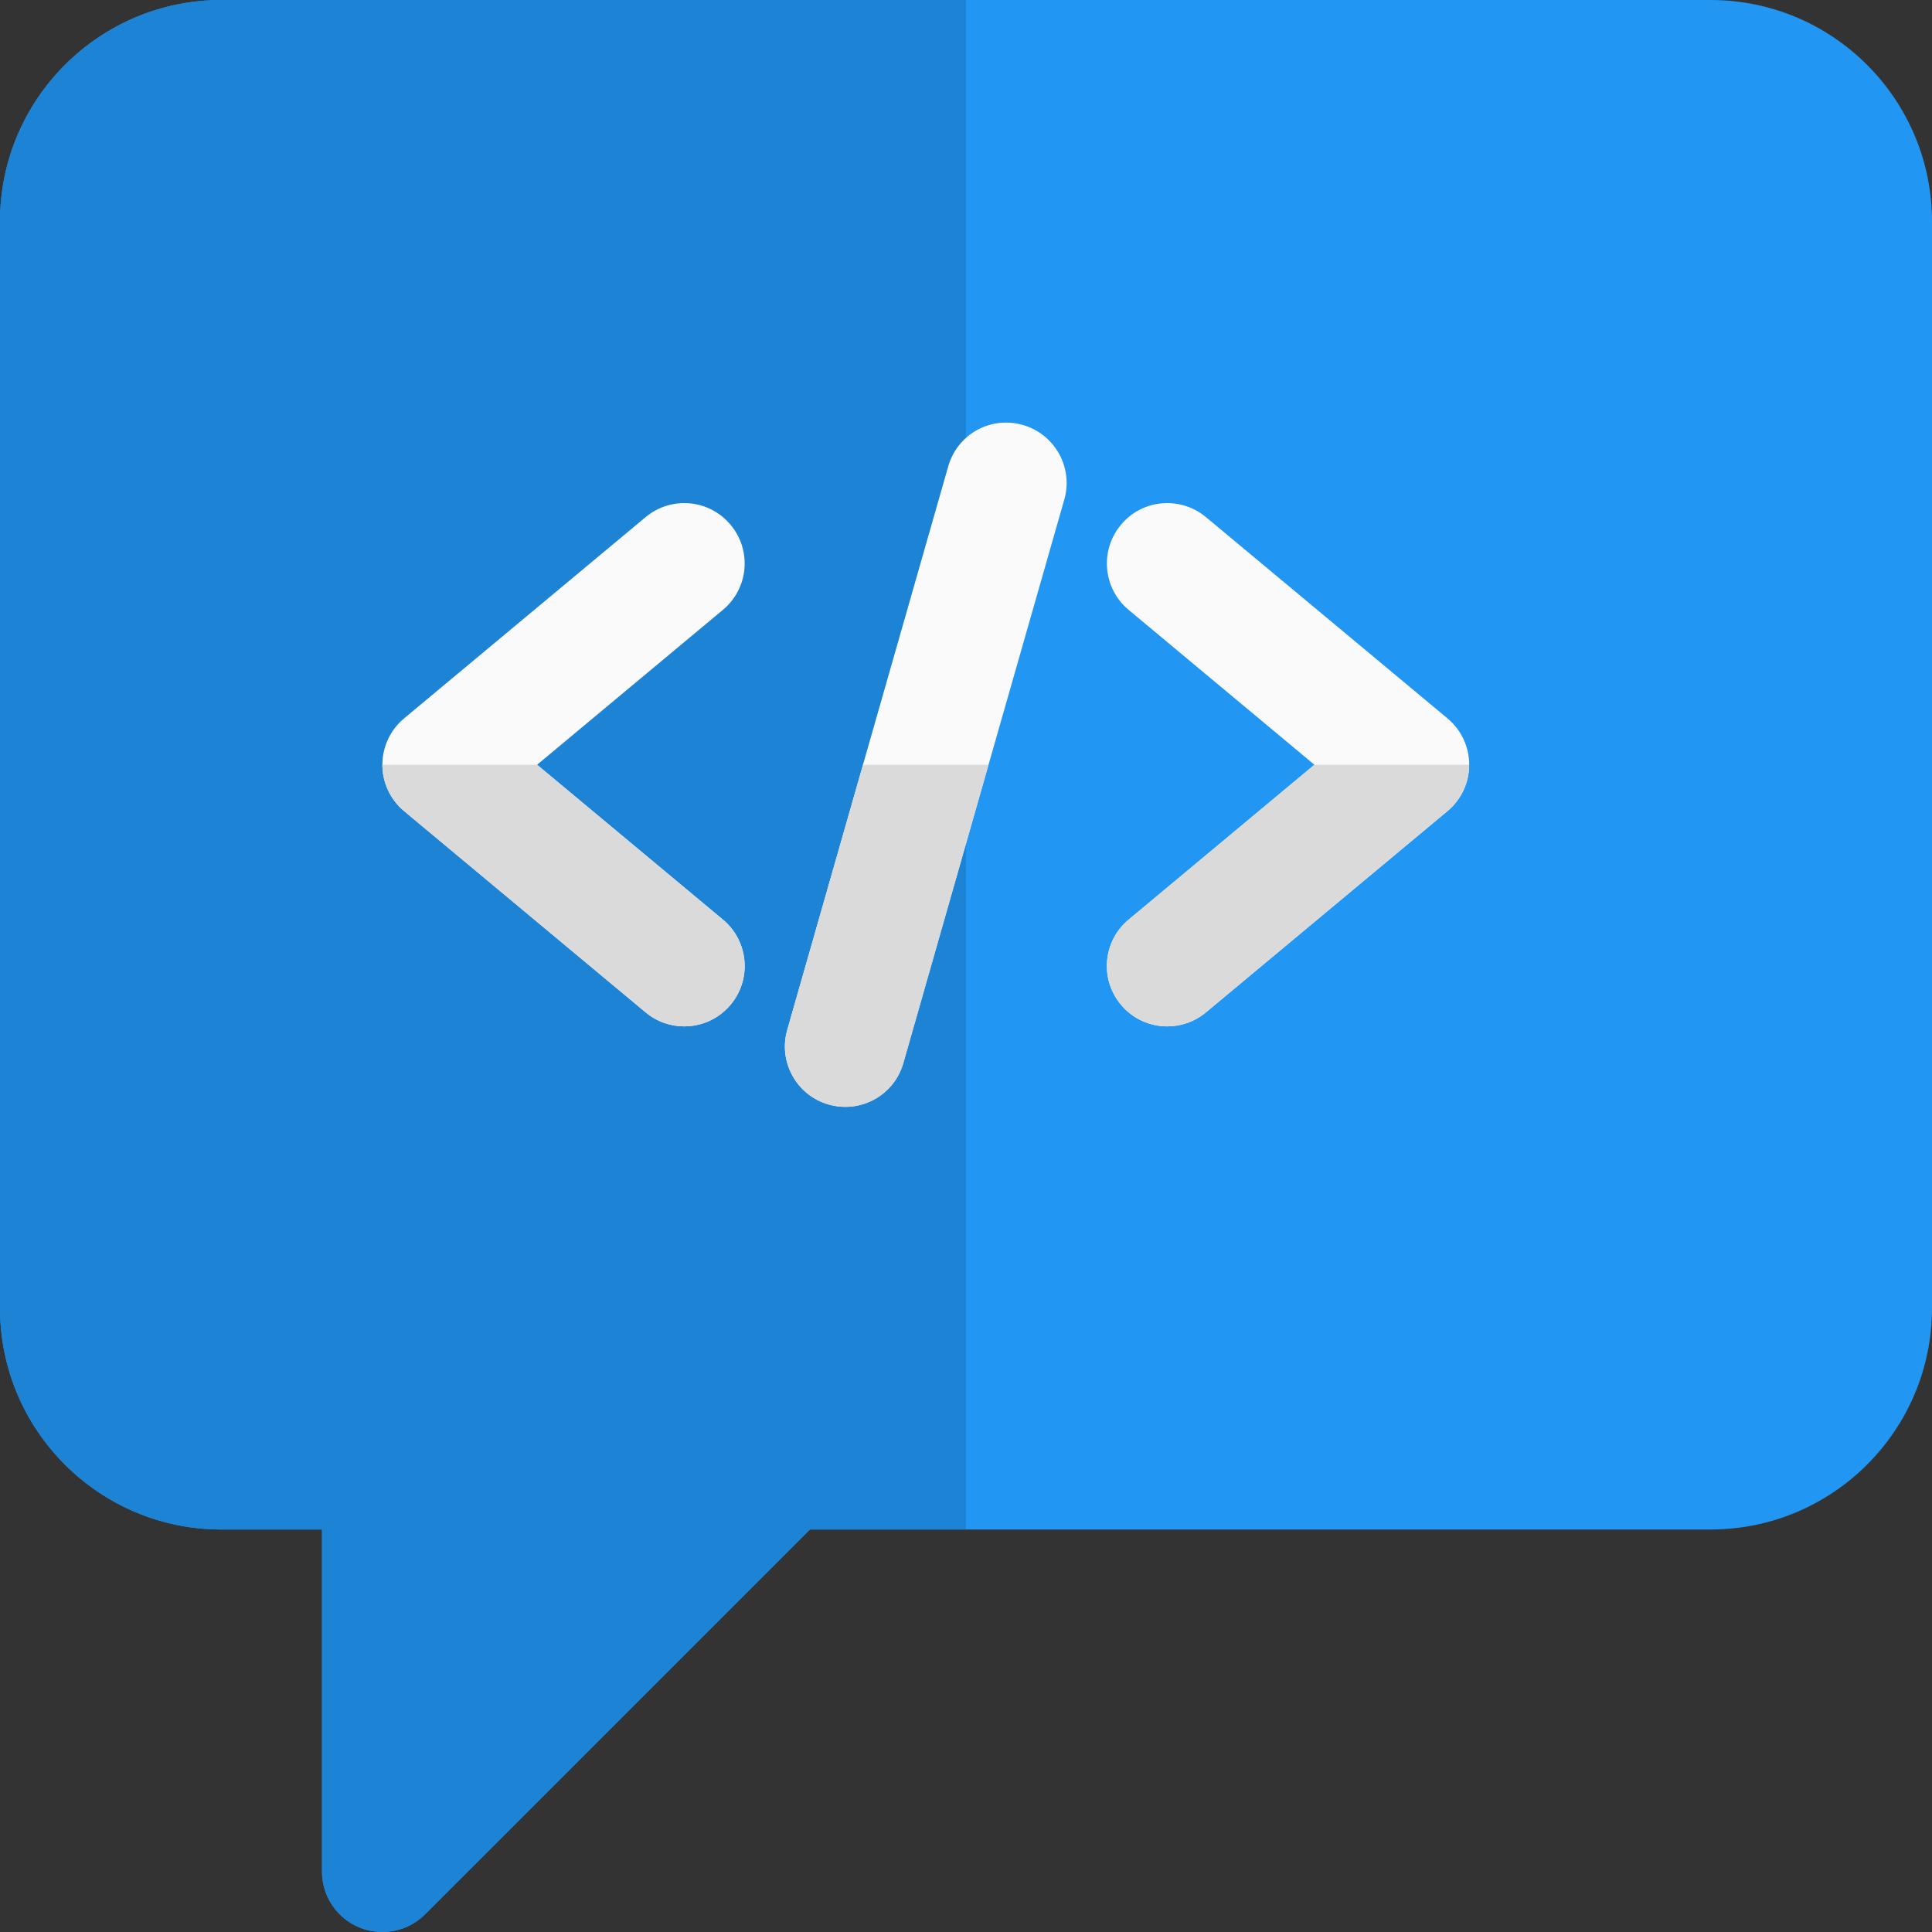 <svg id="color" enable-background="new 0 0 24 24" height="512" viewBox="0 0 24 24" width="512" xmlns="http://www.w3.org/2000/svg"><rect x="0" y="0" width="24" height="24" fill="#333333" stroke="none"/><path d="m4.463 23.943c-.28-.116-.463-.39-.463-.693v-4.25h-1.25c-1.517 0-2.75-1.233-2.75-2.75v-13.5c0-1.517 1.233-2.75 2.75-2.75h18.5c1.517 0 2.75 1.233 2.75 2.75v13.5c0 1.517-1.233 2.75-2.75 2.75h-11.189l-4.78 4.78c-.22.22-.546.276-.818.163z" fill="#2196f3"/><path d="m12 0h-9.25c-1.517 0-2.75 1.233-2.75 2.75v13.5c0 1.517 1.233 2.75 2.75 2.75h1.25v4.25c0 .303.183.577.463.693.091.038.187.057.284.057h.007c.191-.001.382-.075.527-.22l4.78-4.78h1.939z" fill="#1d83d4"/><g fill="#fafafa"><path d="m8.5 12.75c-.17 0-.34-.057-.48-.174l-3-2.5c-.171-.142-.27-.353-.27-.576s.099-.434.27-.576l3-2.5c.318-.265.79-.224 1.056.096.266.318.223.791-.096 1.056l-2.308 1.924 2.309 1.924c.318.265.361.738.096 1.056-.149.178-.362.27-.577.27z"/><path d="m14.5 12.75c-.215 0-.428-.092-.576-.27-.266-.318-.223-.791.096-1.056l2.308-1.924-2.308-1.924c-.318-.265-.361-.738-.096-1.056.265-.32.738-.361 1.057-.096l3 2.5c.171.143.27.353.27.576s-.099.434-.27.576l-3 2.5c-.141.117-.311.174-.481.174z"/><path d="m10.294 13.721c-.398-.114-.629-.529-.515-.927l2-7c.113-.397.522-.63.927-.515.398.114.629.529.515.927l-2 7c-.113.397-.525.628-.927.515z"/></g><path d="m6.672 9.5h-1.922c0 .223.099.434.27.576l3 2.5c.14.117.31.174.48.174.215 0 .428-.092.576-.27.266-.318.223-.791-.096-1.056z" fill="#dadada"/><path d="m18.25 9.5h-1.922.001l-2.309 1.924c-.318.265-.361.738-.096 1.056.148.178.361.27.576.27.17 0 .34-.057.48-.174l3-2.5c.171-.142.27-.353.27-.576z" fill="#dadada"/><path d="m12.28 9.5h-1.559l-.941 3.294c-.114.398.116.813.515.927.069.019.139.029.207.029.328 0 .627-.215.72-.544z" fill="#dadada"/></svg>
